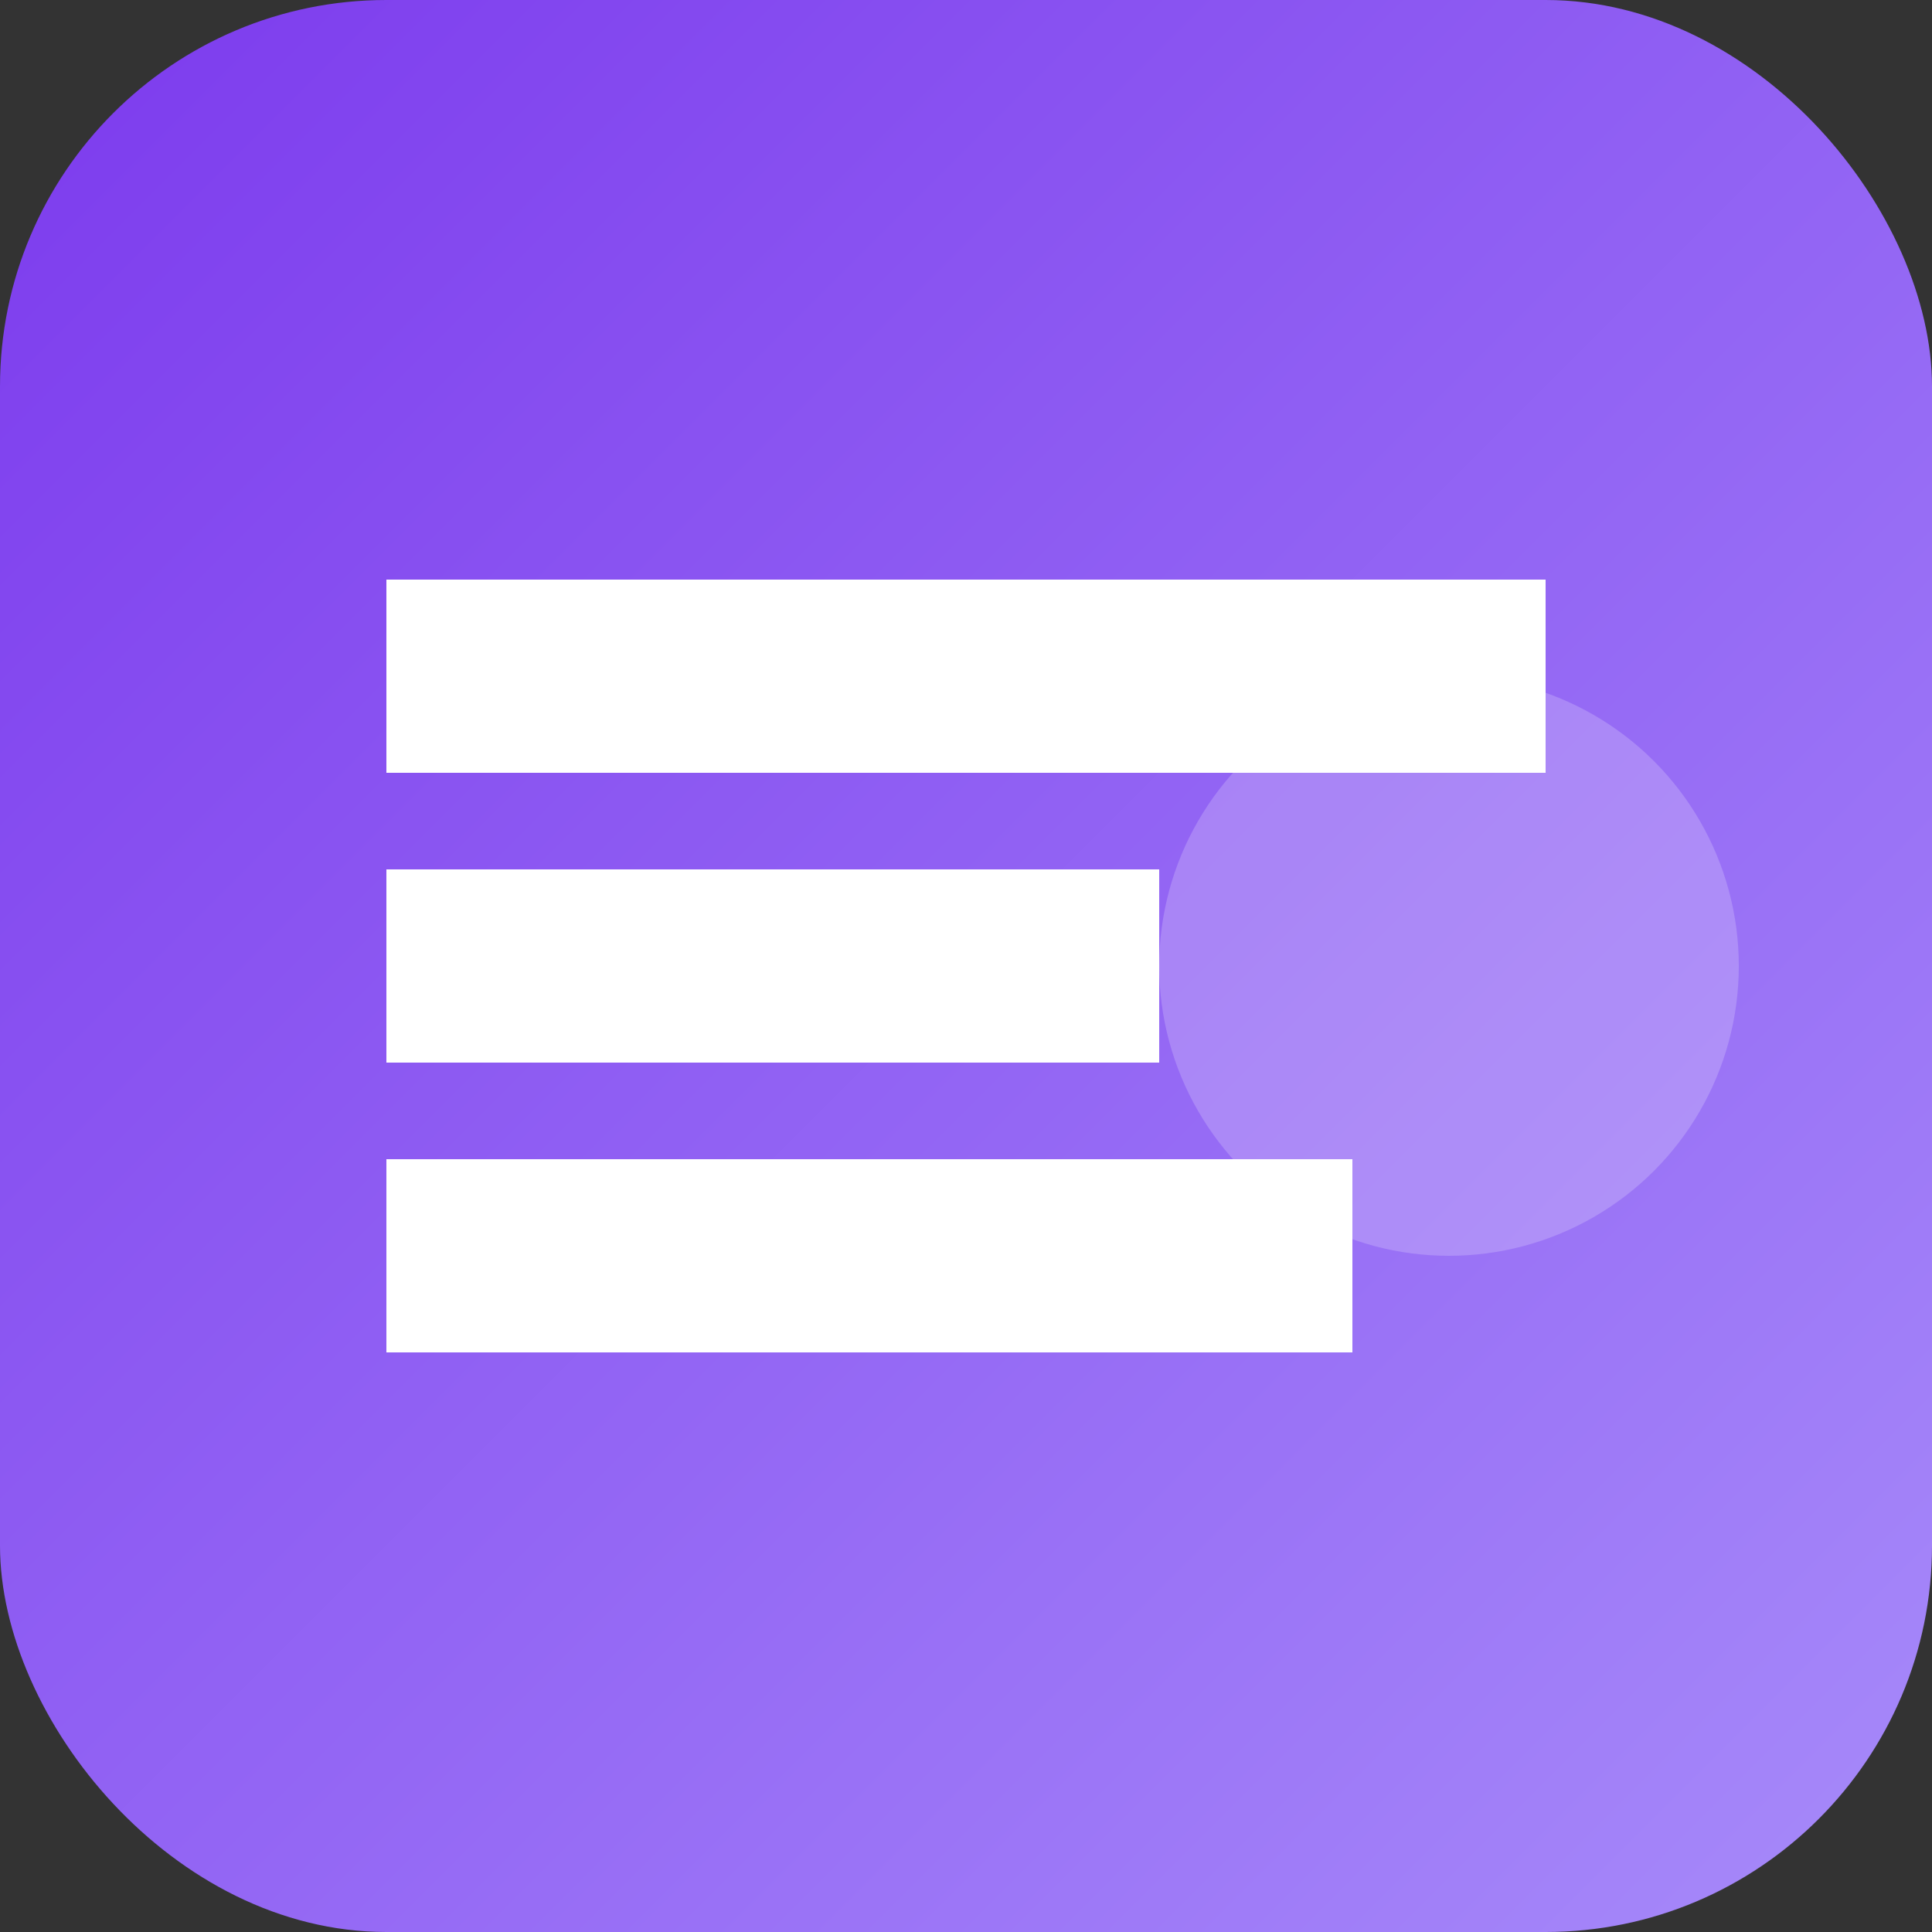 <svg xmlns="http://www.w3.org/2000/svg" width="40" height="40" viewBox="0 0 40 40">
  <rect x="0" y="0" width="40" height="40" fill="#333333" stroke="none"/>
  <defs>
    <linearGradient id="grad1" x1="0%" y1="0%" x2="100%" y2="100%">
      <stop offset="0%" style="stop-color:#7c3aed;stop-opacity:1" />
      <stop offset="100%" style="stop-color:#a78bfa;stop-opacity:1" />
    </linearGradient>
  </defs>
  <rect width="40" height="40" rx="8" fill="url(#grad1)"/>
  <path d="M8 12h24v4H8zM8 18h16v4H8zM8 24h20v4H8z" fill="white"/>
  <circle cx="30" cy="20" r="6" fill="white" opacity="0.2"/>
</svg> 